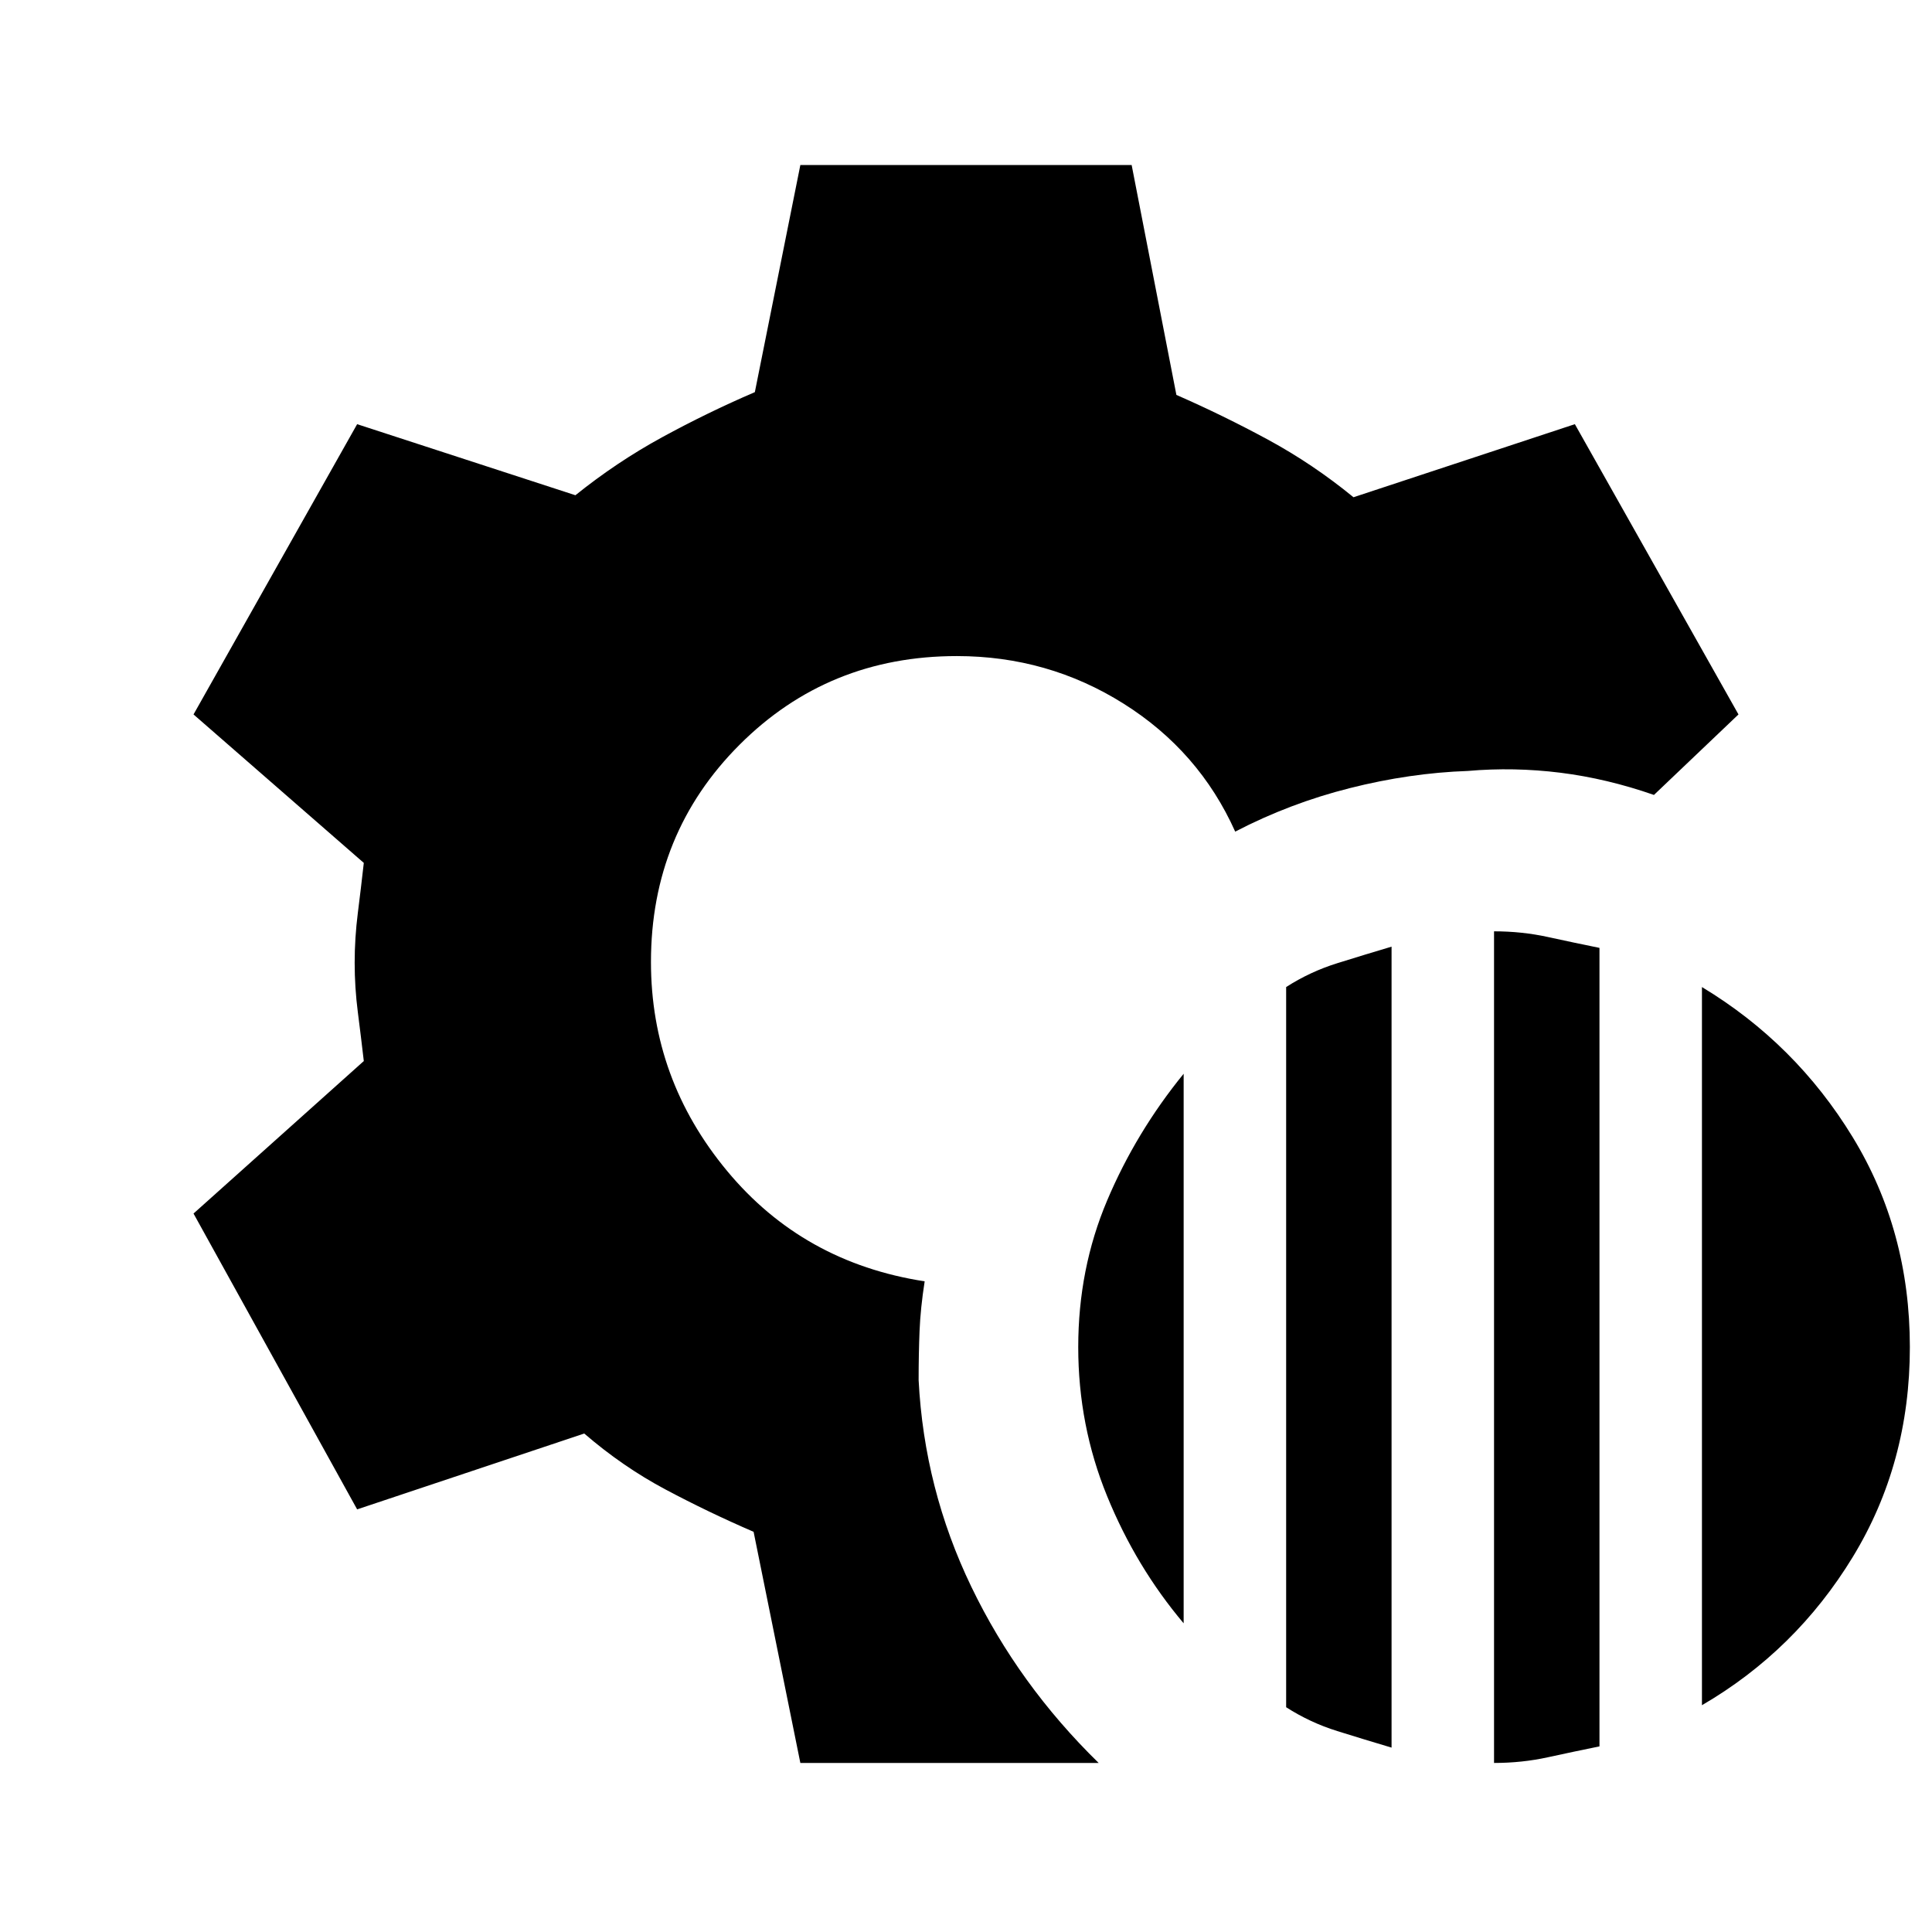 <svg xmlns="http://www.w3.org/2000/svg" height="20" viewBox="0 -960 960 960" width="20"><path d="M742.38-84v-413.23q13.85 0 26.7 2.81 12.84 2.81 25.69 5.42v396.77q-12.85 2.61-25.69 5.42Q756.23-84 742.38-84Zm-103.3-27.69v-357.85q11.84-7.61 25.38-11.84 13.54-4.23 27-8.23v397.99q-13.46-4-27-8.23t-25.38-11.84Zm206.61-1v-356.85q46.54 28.08 74.92 74.62Q949-348.38 949-290.62q0 57.77-28.39 104.31-28.38 46.54-74.92 73.62Zm-257.54-40.7q-23.69-28.07-38.03-63.19-14.35-35.11-14.35-74.04 0-38.92 14.35-72.84 14.34-33.92 38.03-63v273.07ZM397.69-84l-23.23-114.85q-22.61-9.77-43.84-21.07-21.23-11.31-40.31-27.77L177.46-210l-81.3-147 84.61-75.77q-1.38-11.92-2.96-24.23t-1.58-24.62q0-12.3 1.58-24.8t2.96-24.81L96.16-605l81.3-144.23 108.46 35.31q20.47-16.46 43-28.77 22.54-12.31 46.16-22.46L397.69-878h164.62l22.23 114.23q23.23 10.16 45.57 22.27 22.35 12.12 42.43 28.58l110-36.31L863.84-605l-42 40q-23.38-8.15-46.5-11.04-23.11-2.88-45.96-.88-28.84 1-58.69 8.54-29.85 7.53-56.92 21.61-17.93-40-55.5-63.61Q520.69-634 475.46-634q-63.92 0-107.96 44.04-44.04 44.04-44.04 107.96 0 58.23 37.81 103.81 37.81 45.57 98.19 54.88-2.07 13.23-2.54 24.66-.46 11.42-.46 24.42 2.77 54.08 26.19 102.69 23.43 48.62 63.27 87.54H397.69Z"/></svg>